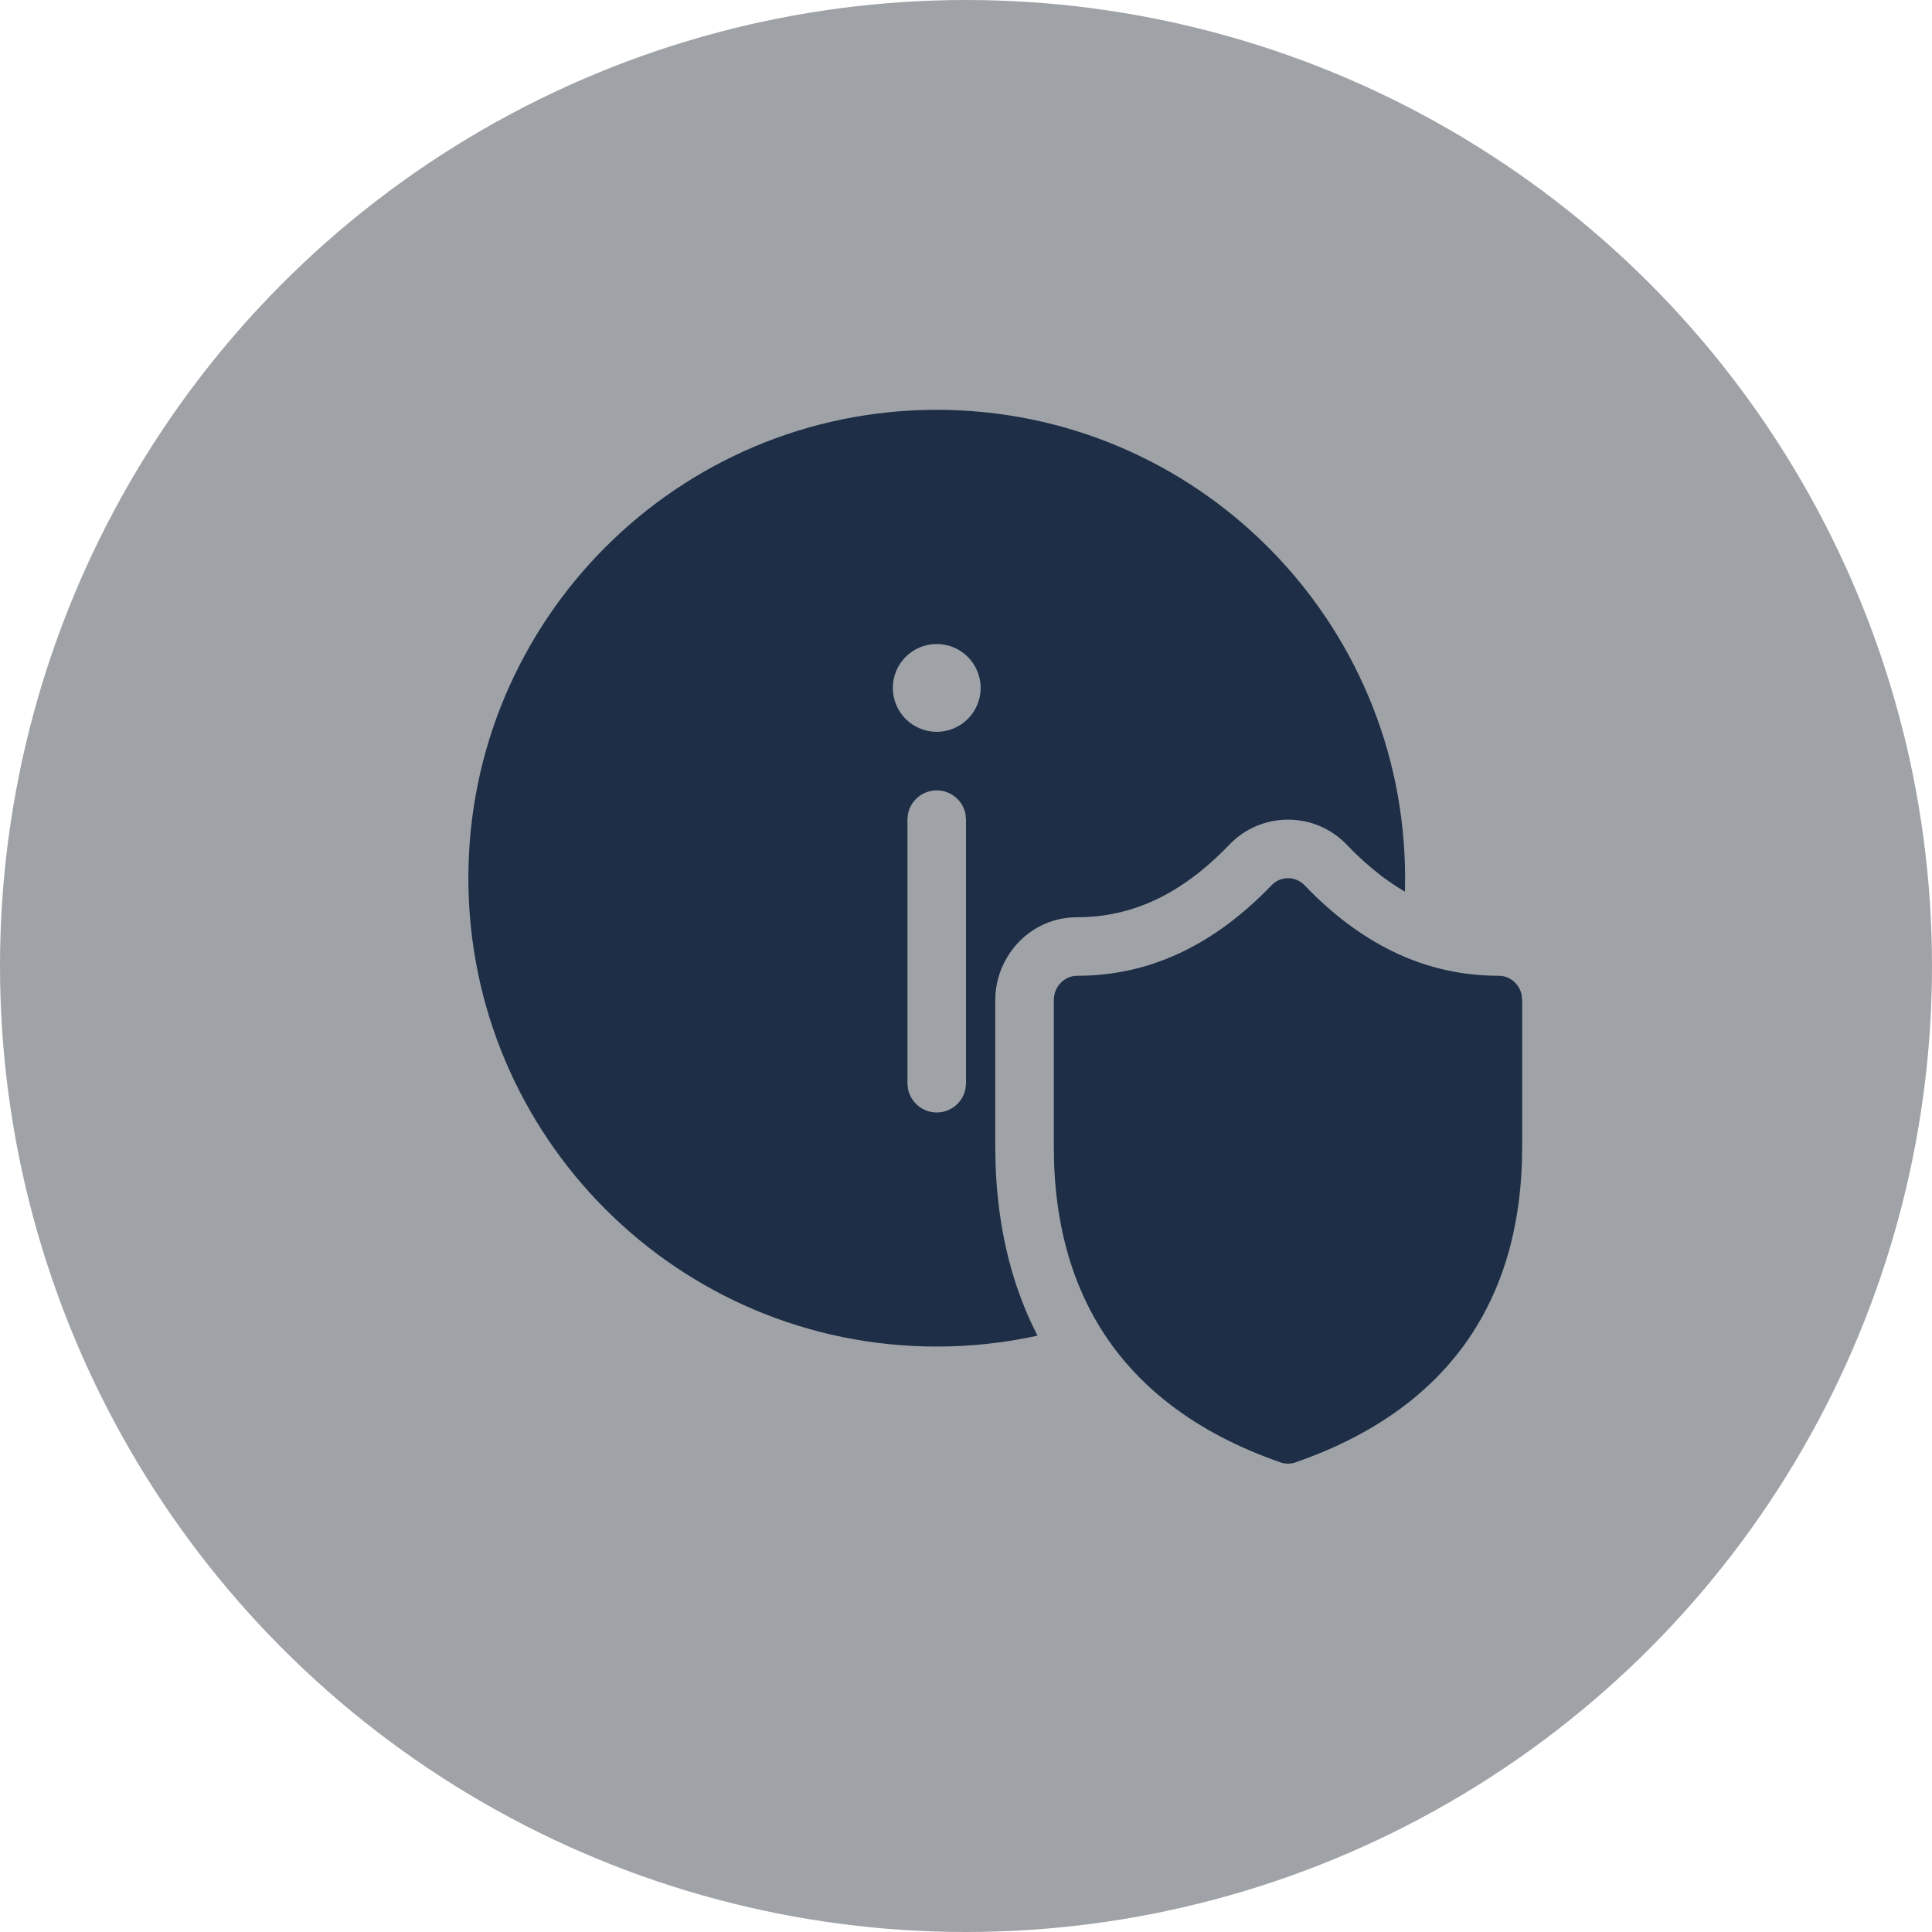 <svg width="33" height="33" viewBox="0 0 33 33" fill="none" xmlns="http://www.w3.org/2000/svg">
<circle opacity="0.4" cx="16.5" cy="16.5" r="16.5" fill="#0F1B25"/>
<path d="M24 15C24 10.582 20.418 7 16 7C11.582 7 8 10.582 8 15C8 19.418 11.582 23 16 23C16.591 23 17.167 22.936 17.722 22.814C17.65 22.675 17.583 22.532 17.522 22.386C17.203 21.623 17.035 20.783 17.005 19.883L17.005 19.875L17 19.593V17.083C17 16.34 17.589 15.667 18.4 15.667C19.306 15.667 20.157 15.304 20.997 14.429C21.547 13.856 22.456 13.857 23.006 14.43C23.205 14.639 23.405 14.816 23.603 14.967C23.735 15.066 23.866 15.153 23.997 15.23C23.999 15.153 24 15.077 24 15ZM15.508 13.91C15.55 13.677 15.755 13.5 16 13.5C16.245 13.5 16.45 13.677 16.492 13.91L16.5 14V18.502L16.492 18.592C16.45 18.825 16.245 19.002 16 19.002C15.755 19.002 15.55 18.825 15.508 18.592L15.5 18.502V14L15.508 13.91ZM15.25 11.75C15.25 11.336 15.586 11 16 11C16.414 11 16.75 11.336 16.75 11.75C16.75 12.164 16.414 12.5 16 12.5C15.586 12.5 15.25 12.164 15.25 11.75ZM24 16.347C23.656 16.202 23.323 16.008 23 15.764C22.755 15.579 22.517 15.365 22.284 15.122C22.128 14.959 21.874 14.959 21.718 15.122C20.723 16.157 19.623 16.667 18.4 16.667C18.179 16.667 18 16.853 18 17.083V19.584L18.004 19.85C18.031 20.647 18.178 21.364 18.445 22C18.595 22.36 18.784 22.693 19.01 23C19.285 23.372 19.615 23.706 20 24C20.523 24.4 21.148 24.727 21.873 24.979C21.956 25.007 22.044 25.007 22.127 24.979C24.687 24.09 26 22.266 26 19.584V17.083L25.992 16.999C25.955 16.809 25.793 16.667 25.6 16.667C25.397 16.667 25.197 16.653 25 16.625C24.657 16.575 24.323 16.483 24 16.347Z" fill="#1E2E46"/>
</svg>
